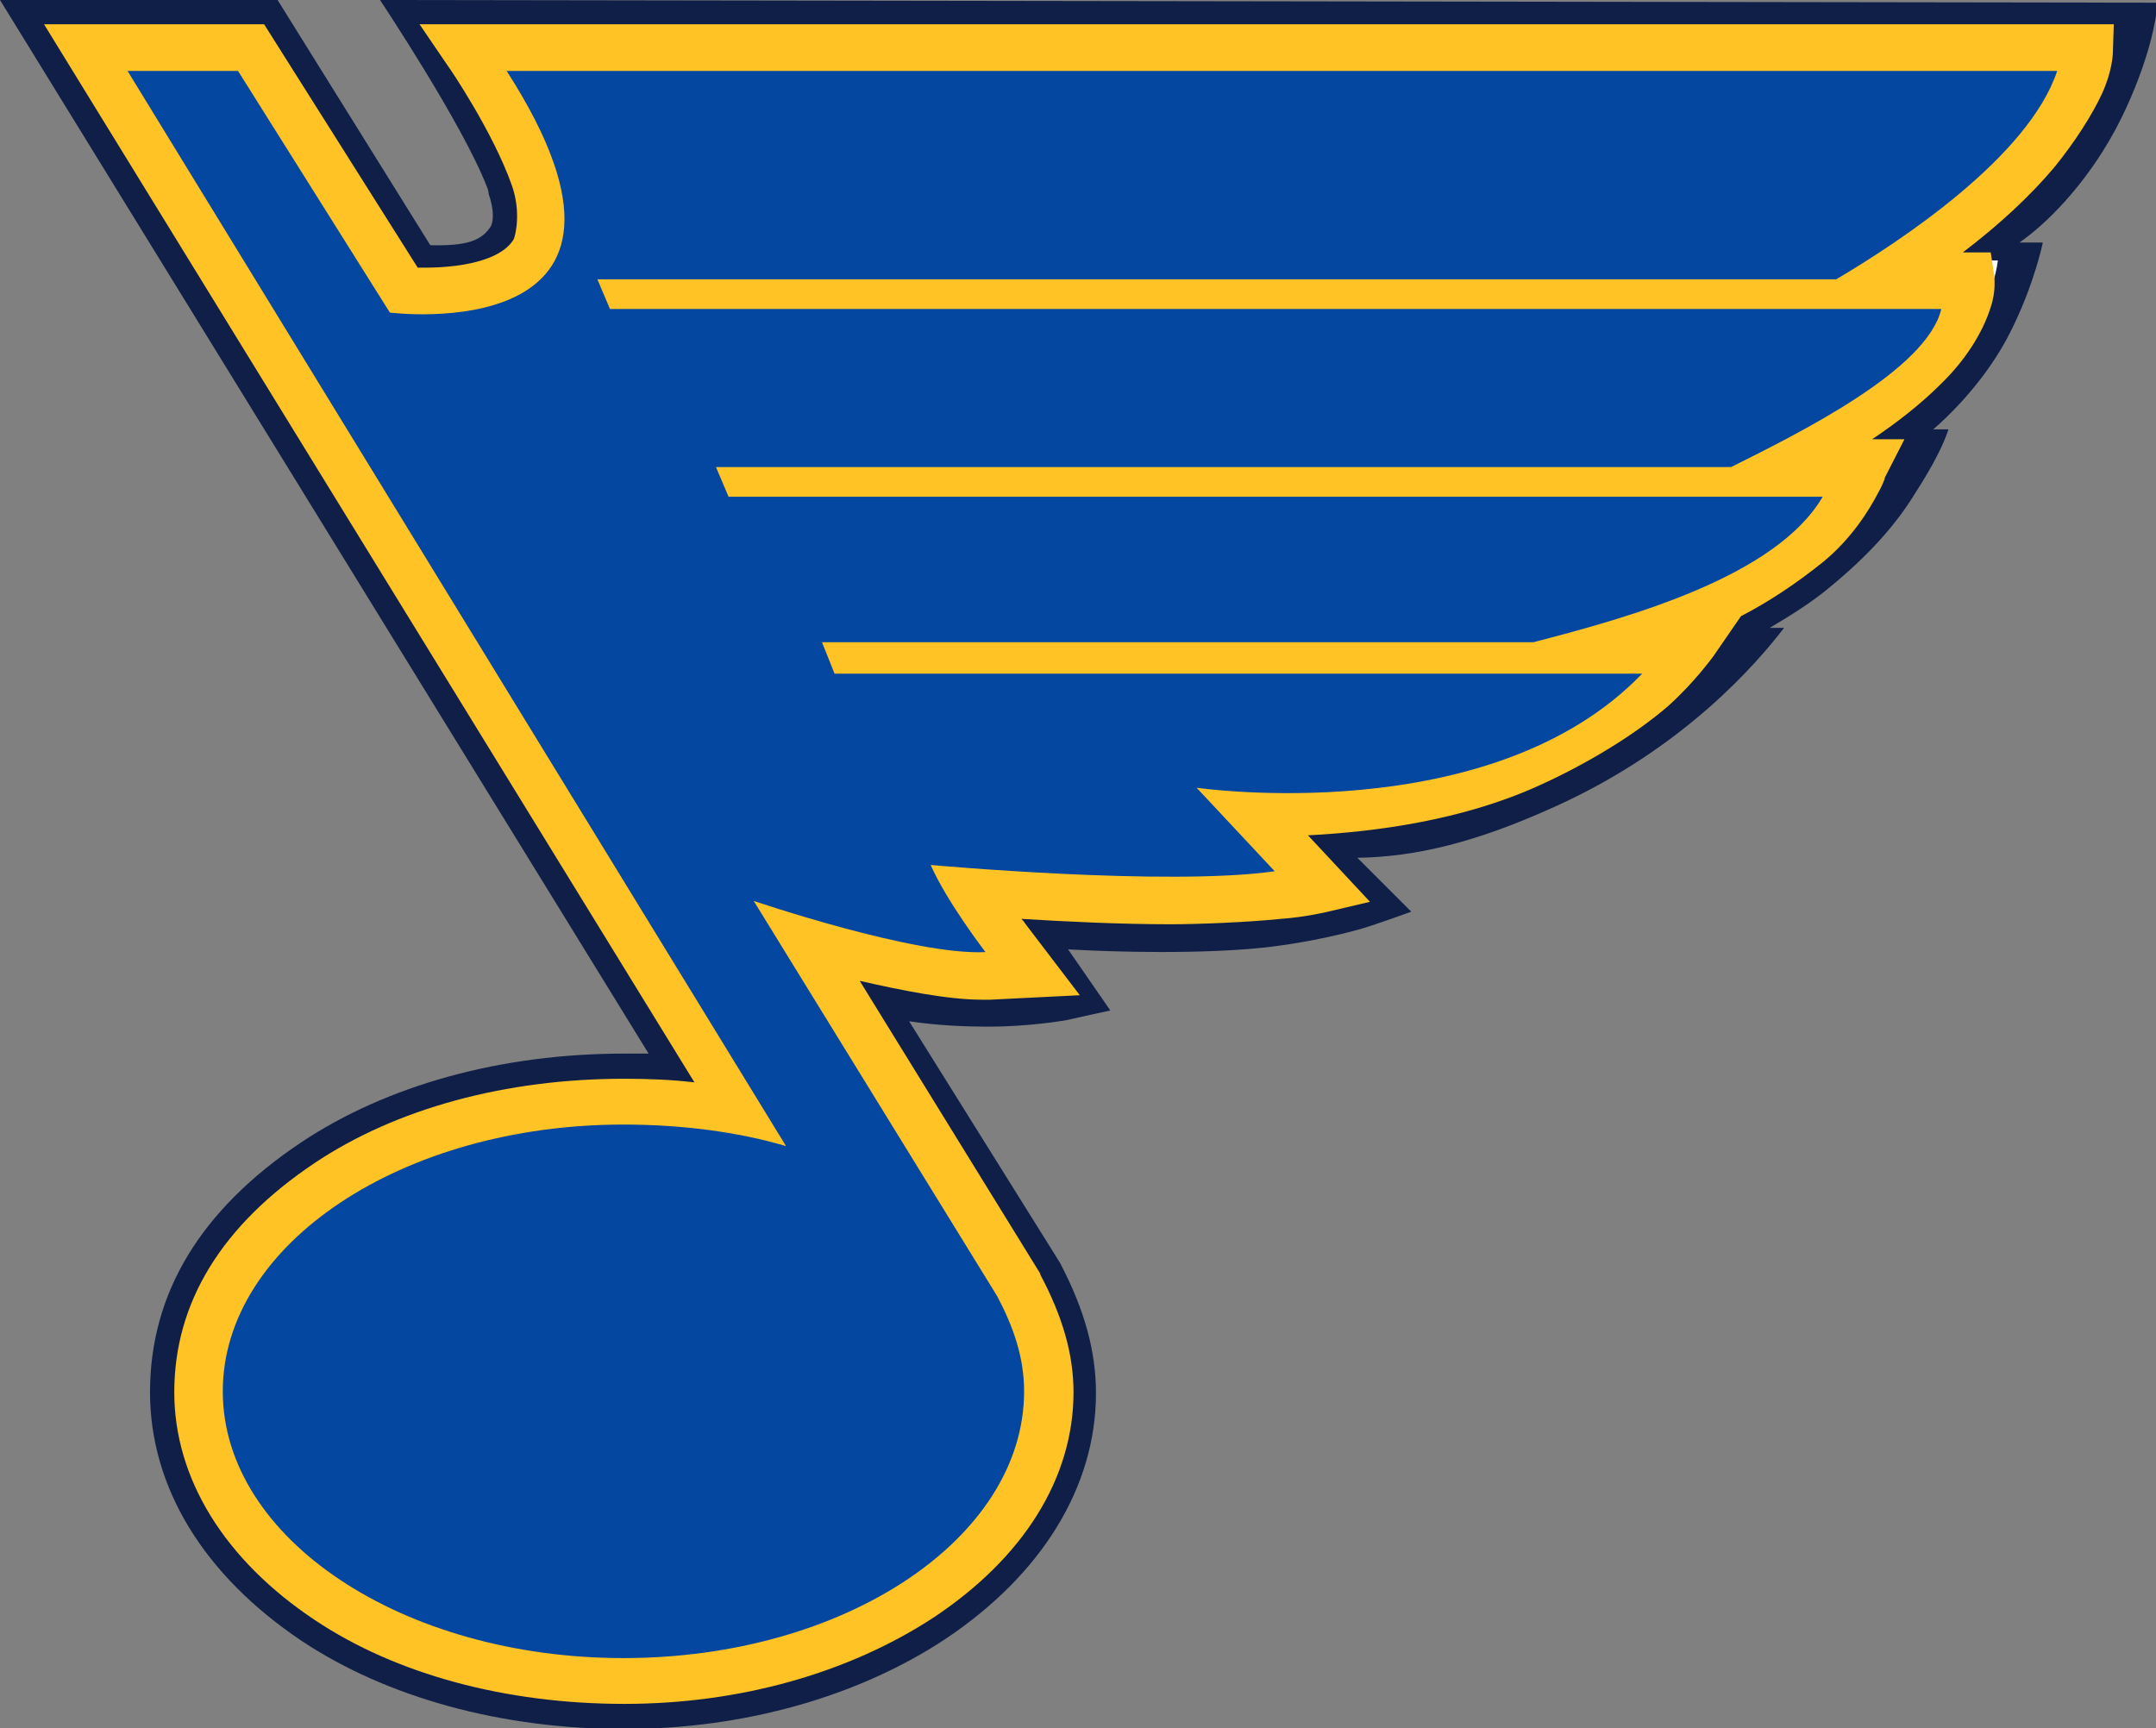 <?xml version="1.0" encoding="utf-8"?>
<!-- Generator: Adobe Illustrator 21.1.0, SVG Export Plug-In . SVG Version: 6.00 Build 0)  -->
<!DOCTYPE svg PUBLIC "-//W3C//DTD SVG 1.1//EN" "http://www.w3.org/Graphics/SVG/1.1/DTD/svg11.dtd">
<svg version="1.1"
	 id="Layer_3" inkscape:version="0.48.2 r9819" sodipodi:docname="AJAX.svg" xmlns:cc="http://creativecommons.org/ns#" xmlns:dc="http://purl.org/dc/elements/1.1/" xmlns:inkscape="http://www.inkscape.org/namespaces/inkscape" xmlns:rdf="http://www.w3.org/1999/02/22-rdf-syntax-ns#" xmlns:sodipodi="http://sodipodi.sourceforge.net/DTD/sodipodi-0.dtd" xmlns:svg="http://www.w3.org/2000/svg"
	 xmlns="http://www.w3.org/2000/svg" xmlns:xlink="http://www.w3.org/1999/xlink" x="0px" y="0px" width="240px" height="192.4px"
	 viewBox="0 0 240 192.4" style="enable-background:new 0 0 240 192.4;" xml:space="preserve">
<rect x="0" y="0" width="240" height="192.4" fill="#808080" stroke="none"/>
<style type="text/css">
	.st0{fill:#0F1F48;}
	.st1{fill:#FFFFFF;}
	.st2{fill:#FFC325;}
	.st3{fill:#0447A0;}
</style>
<sodipodi:namedview  bordercolor="#666666" borderopacity="1" fit-margin-bottom="0" fit-margin-left="0" fit-margin-right="0" fit-margin-top="0" gridtolerance="10" guidetolerance="10" id="namedview13" inkscape:current-layer="g3" inkscape:cx="120" inkscape:cy="96.2" inkscape:pageopacity="0" inkscape:pageshadow="2" inkscape:window-height="1004" inkscape:window-maximized="1" inkscape:window-width="1280" inkscape:window-x="-8" inkscape:window-y="-8" inkscape:zoom="1.1028037" objecttolerance="10" pagecolor="#ffffff" showgrid="false">
	</sodipodi:namedview>
<g id="g3" transform="translate(-5,-10.8)">
	<path id="path5" inkscape:connector-curvature="0" class="st0" d="M47.3,10.8c0,0,9.2,13.8,11.9,20.8c0.1,0.2,0.2,0.6,0.2,0.8
		c0.6,1.7,0.6,3.2,0.1,3.8c-1,1.4-2.6,2-6.6,1.9L35.9,10.8H5l72.2,117.3c-0.9,0-1.8,0-2.7,0c-13.7,0-26.4,3.5-36,9.9
		c-11.2,7.5-16.8,16.8-16.8,27.8c0,10.6,6,20.4,16.9,27.7c9.5,6.3,22.2,9.8,35.9,9.8c13.3,0,26-3.6,35.7-10
		c10.8-7.2,16.8-17,16.8-27.4c0-4.7-1.3-9.3-3.9-14.3l-0.1-0.2l-16.8-26.9c3.3,0.5,6.5,0.6,8.8,0.6c4.7,0,8.5-0.7,8.6-0.7
		c1.3-0.3,5-1.1,5-1.1l-4.7-6.8c1.8,0.1,11.2,0.6,19.5,0c5.8-0.4,11-1.7,12.8-2.2c1.5-0.4,5.9-2,5.9-2l-6-6c6.5-0.1,13.2-1.7,22-5.7
		c14.4-6.5,22.5-16,25.5-19.9h-1.6c2.2-1.3,4.8-2.9,6.9-4.7c4.1-3.4,7.1-6.7,9.3-10.3c0.9-1.4,1.8-2.9,2.4-4.1c0.9-1.7,1.3-3,1.3-3
		h-1.7c1.3-1.1,5.3-4.8,8.1-9.9c1.3-2.4,2.4-5.1,3.1-7.3c0.7-2.1,1-3.6,1-3.6h-2.6c2.9-2,7.3-6.3,10.7-12.6c1.6-3,2.9-6.3,3.7-9.1
		c0.8-2.8,1-5,1-5S47.3,10.8,47.3,10.8z"/>
	<path id="path7" inkscape:connector-curvature="0" class="st1" d="M53.1,14.3l2.4,3.5c0,0.1,5,7.3,7.2,13.5c1,2.9,0.6,5.7,0.2,6.5
		c-1.8,3.2-8.1,3.6-10.7,3.6c-0.4,0-0.8,0-1.1,0L33.9,14.3H11.2l72.5,117.9c-3-0.4-6.2-0.6-9.3-0.6c-13,0-25.1,3.3-34,9.3
		c-10.1,6.8-15.3,15.1-15.3,24.9c0,9.4,5.4,18.2,15.3,24.8c8.9,5.9,21,9.2,34,9.2c12.6,0,24.6-3.4,33.8-9.5
		c9.8-6.6,15.2-15.3,15.2-24.5c0-4.1-1.1-8.2-3.5-12.7l-0.1-0.1l-21.3-34.1c2.6,0.7,12,2.5,16.4,2.5s7.6-0.8,7.6-0.8l-6.2-8.7
		c2.5,0.2,12.4,1.3,21.4,0.9c9.7-0.4,13.4-1.4,17.6-2.4l-7.3-7.6c6.2-0.1,16.2-0.3,28.3-5.8c11.1-5.1,17.8-12,20.9-16H191
		c6.1-1.7,10.8-4.1,15.6-8c6.9-5.6,9.7-12.3,9.7-12.3l-6.6,0c1.1-0.7,3.5-1.9,6.2-4c2.5-1.9,5.2-4.5,7.2-7.1
		c1.3-1.7,3.8-5.9,4.3-9.8l-6.7,0c2.8-2,9.8-7.3,14.4-13.7c1.7-2.5,3.2-5.3,4-7.6c0.9-2.5,1.1-4.4,1.1-4.4L53.1,14.3z"/>
	<path class="st2" d="M74.5,200.5c-13.2,0-25.4-3.3-34.4-9.3c-10.1-6.7-15.7-15.8-15.7-25.4c0-10,5.3-18.6,15.6-25.5
		c9.1-6.1,21.3-9.4,34.5-9.4c2.6,0,5.2,0.1,7.8,0.4L9.9,13.5h24.5l17.1,27.1c0.2,0,0.5,0,0.7,0c5.2,0,8.9-1.2,10-3.2
		c0.2-0.5,0.8-3-0.2-5.9c-2.1-6-7-13.2-7.1-13.3l-3.2-4.7l188.6,0l-0.1,3.1c0,0.3-0.1,2.2-1.2,4.6c-1.1,2.4-3.1,5.5-5.3,8.2
		c-2.6,3.1-6,6.3-10.2,9.5h3.1l0.4,2.6c0,0.3,0.2,1.7-0.4,3.5c-0.9,2.9-2.9,6-5.6,8.6c-2.2,2.2-4.9,4.3-7.6,6.1h3.6l-2.2,4.3l0,0.1
		c-0.1,0.3-0.4,1-0.8,1.7c-0.9,1.7-2.8,4.9-6.1,7.6c-3,2.4-6,4.4-9.1,6l-3.1,4.5c-0.1,0.1-2,2.8-5,5.5c-3.7,3.2-9.1,6.5-14.7,9
		c-8.3,3.7-17.7,5-25.4,5.4l6.9,7.4l-5.1,1.2c-0.1,0-2.1,0.5-4.8,0.7c-4,0.4-9.3,0.6-12.3,0.6c-5.7,0-11.7-0.3-16.6-0.6
		c0.3,0.3,0.4,0.5,0.4,0.5l6.1,8l-10,0.5c-0.3,0-0.6,0-0.9,0c-3.7,0-8.8-1-13.6-2.1l20.1,32.6l0,0.1c2.5,4.7,3.7,8.9,3.7,13.1
		c0,9.5-5.5,18.4-15.6,25.1C99.4,197.1,87.3,200.5,74.5,200.5z"/>
	<path id="path9" inkscape:connector-curvature="0" class="st2" d="M57.3,16.5c0,0,5.2,7.5,7.5,14c1.2,3.5,0.8,7,0,8.3
		c-2.3,4.1-8.9,4.7-12.7,4.7c-1,0-1.8,0-2.4-0.1l-17-27H15.2l72.9,118.6c-4.3-0.8-9.2-1.3-13.7-1.3c-12.3,0-24,3-32.8,8.9
		c-9.5,6.4-14.3,14-14.3,23c0,8.7,5.3,16.9,14.3,22.9c8.8,5.9,20.4,8.8,32.7,8.8c12.3,0,23.8-3.2,32.5-9.1
		c9.1-6,14.3-13.9,14.3-22.6c0-3.7-1-7.5-3.3-11.7l0-0.1l-24-39c6.1,1.8,15.5,4.3,20.9,4l4.3-0.2l-2.6-3.4c0,0-2.2-2.8-4-5.8
		c5.2,0.4,14.3,1,22.6,1c3,0,8.2-0.2,12-0.6c2.6-0.2,4.5-0.7,4.5-0.7l-8-8.5c0.5,0,1,0,1.6,0c0,0,0,0,0,0c5.8,0,18.6-0.5,29.4-5.3
		c5.6-2.5,10.6-5.6,14-8.5c2.8-2.4,4.5-4.9,4.5-4.9h-9.4c8.2-2.6,15.4-5.7,22.1-11.2c2.7-2.2,4.5-5,5.4-6.7c0.4-0.8,0.6-1.5,0.7-1.6
		h-9.4c0.9-0.5,10.7-5.7,16.3-11.2c2.7-2.7,4.2-5.5,4.8-7.4c0.4-1.3,0.3-2.2,0.3-2.2h-10.2c4.5-2.8,12.4-8.1,17.6-14.4
		c2-2.4,3.9-5.3,4.9-7.5c0.9-2,1-3.5,1-3.5L57.3,16.5L57.3,16.5z"/>
	<path id="path11" inkscape:connector-curvature="0" class="st3" d="M234,18.7H61.4c20,31.1-13,26.9-13,26.9L31.5,18.7H19.2
		l73.3,119.7c-5.4-1.6-11.7-2.4-18.1-2.4c-24.6,0-44.6,13.3-44.6,29.7c0,16.4,20,29.7,44.6,29.7c24.6,0,44.6-13.3,44.6-29.7
		c0-3.8-1.2-7.2-3-10.6l-27.1-44c0,0,17.9,6.1,25.8,5.7c0,0-4.3-5.6-6.1-9.7c0,0,26.4,2.4,38.3,0.7l-8.7-9.3c0,0,32.8,4.8,49.6-12.7
		h-3.7H97.9l-1.4-3.5h79.2c10.8-2.8,27-7.3,32.2-16.2h-3.6H86.1l-1.4-3.3h113c7.6-3.8,21.8-10.8,23.4-17.6h-5.8H72.9l-1.4-3.3h137.9
		C216.5,37.7,230.8,28.3,234,18.7L234,18.7z"/>
</g>
</svg>
